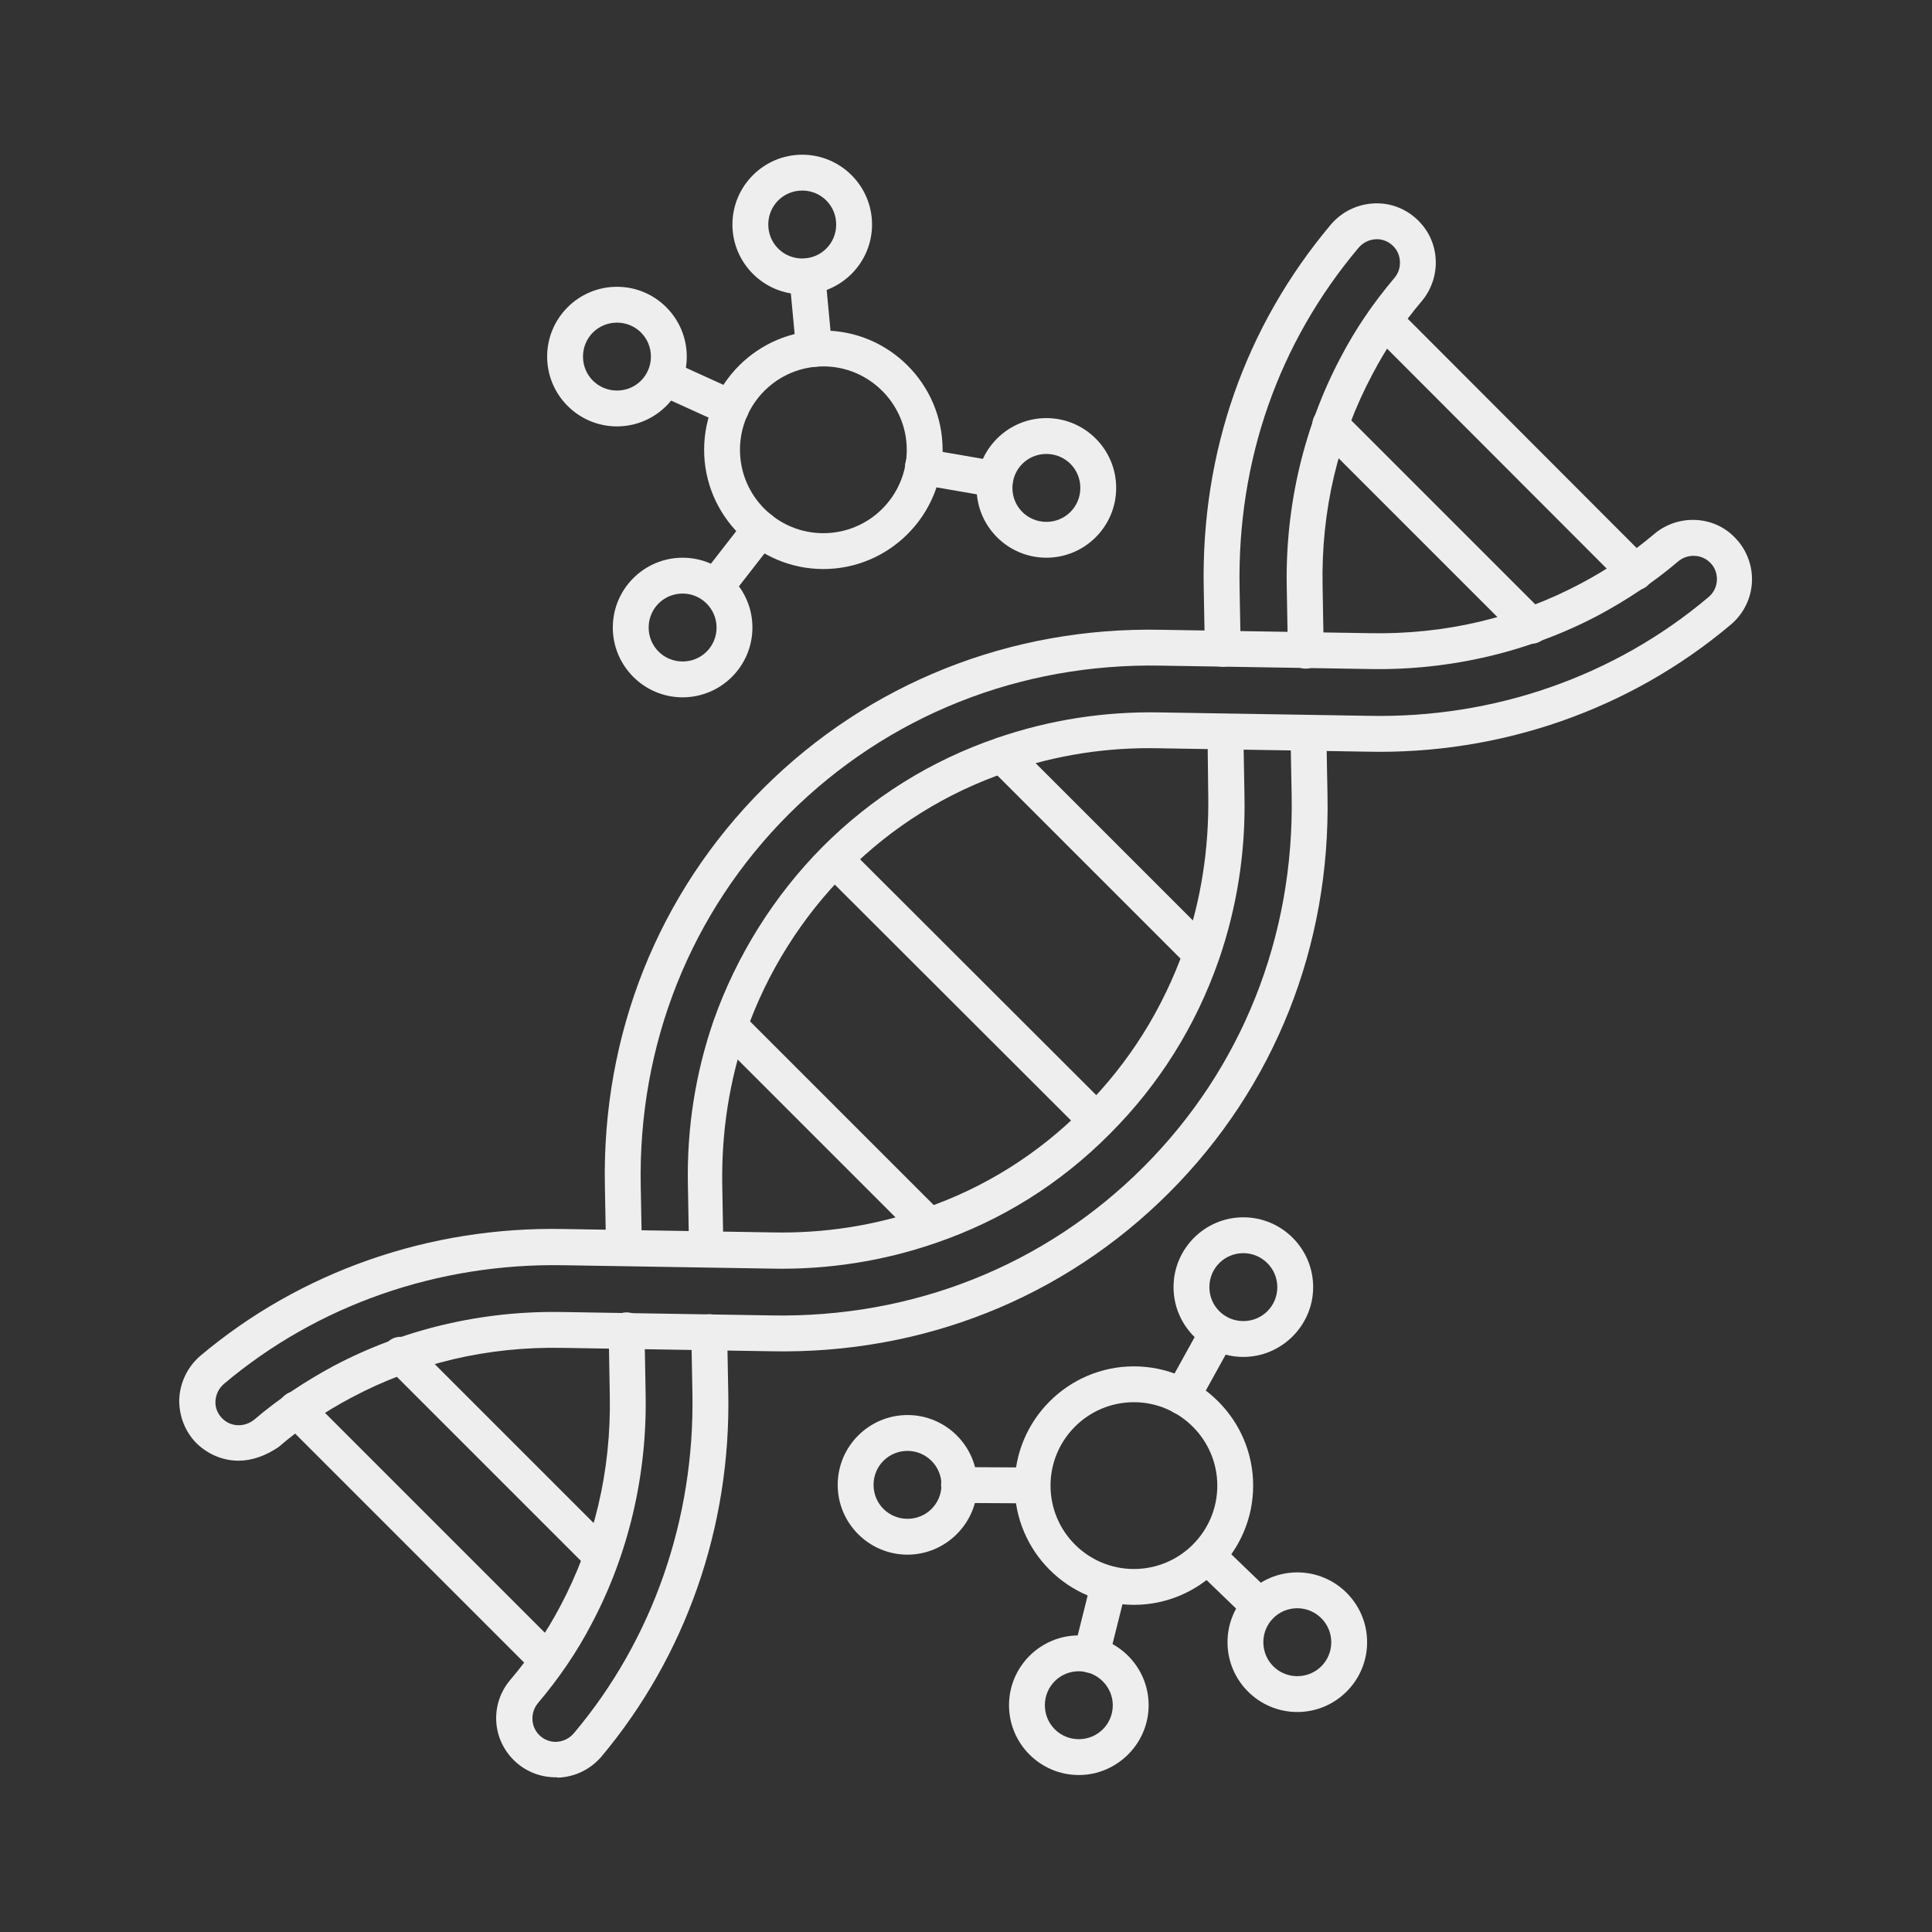 <svg xmlns="http://www.w3.org/2000/svg" version="1.1" xmlns:xlink="http://www.w3.org/1999/xlink" width="512" height="512" x="0" y="0" viewBox="0 0 512 512" style="enable-background:new 0 0 512 512" xml:space="preserve" class=""><rect x="0" y="0" width="512" height="512" fill="#333333" stroke="none"/><g><path d="M346 177.2c-2.6 0-4.7-2.1-4.7-4.7l-.3-17.1c-.4-21.4 4.6-42.4 14.3-60.7 3.9-7.5 8.7-14.5 14.2-21 1.3-1.5 1.5-3.1 1.5-4.1 0-1.7-.6-3.2-1.8-4.4s-2.9-1.9-4.6-1.8c-1.8.1-3.4.9-4.6 2.3-21.2 25.2-32.1 56.3-31.5 90l.3 16.2c0 2.6-2 4.8-4.7 4.8-2.6 0-4.8-2-4.8-4.7l-.3-16.2c-.7-36 11-69.3 33.7-96.3 2.9-3.4 7-5.4 11.5-5.6 4.4-.2 8.6 1.5 11.7 4.6 3 3 4.6 6.9 4.6 11.1 0 3.8-1.4 7.5-3.8 10.3-5 5.9-9.4 12.4-13 19.3-9.1 17.1-13.6 36-13.2 56.1l.3 17.1c0 2.6-2.1 4.8-4.8 4.8.1 0 .1 0 0 0zM63.2 387.1c-4 0-8-1.6-11.1-4.6-3.1-3.1-4.7-7.4-4.6-11.7.2-4.4 2.2-8.6 5.6-11.5 26.6-22.4 60.8-34.3 96.3-33.6l55.2.9c13.8.3 27.3-1.8 40.2-6.3 16.1-5.5 30.4-14.5 42.4-26.6 12.1-12.1 21-26.4 26.7-42.5 4.4-12.8 6.5-26.3 6.3-40.1L320 194c0-2.6 2-4.8 4.7-4.8 2.6 0 4.8 2 4.8 4.7l.3 17.1c.3 14.9-2 29.5-6.8 43.4-6.1 17.5-15.8 33-28.9 46.1-13.1 13.2-28.6 22.9-46.1 28.9-13.9 4.8-28.5 7.1-43.4 6.8l-55.2-.9c-33.3-.6-65.2 10.5-90 31.4-1.4 1.2-2.2 2.8-2.3 4.6s.6 3.4 1.8 4.6c2.3 2.3 5.9 2.4 8.5.3 6.3-5.4 13.4-10.1 21-14.2 18.3-9.7 39.3-14.7 60.7-14.3l55.3.9c37.5.7 72.5-13.2 98.6-39.3s40-61.1 39.3-98.5l-.3-16.2c0-2.6 2-4.8 4.7-4.8 2.6-.1 4.8 2 4.8 4.7l.3 16.2c.8 40.1-14.1 77.5-42 105.4s-65.3 42.8-105.4 42l-55.2-.9c-20.1-.4-39 4.1-56.1 13.2-7 3.7-13.5 8.1-19.3 13.1-3.4 2.3-7 3.6-10.6 3.6z" fill="#EEEEEE" opacity="1" data-original="#000000"></path><path d="M187.3 335.7c-2.6 0-4.7-2.1-4.7-4.7l-.3-17.1c-.3-14.9 2-29.5 6.8-43.4 6.1-17.3 16.1-33.2 28.9-46.1 13.1-13.1 28.6-22.8 46.1-28.8 13.9-4.8 28.5-7.1 43.4-6.8l55.2.9c33.2.7 65.1-10.4 90-31.4 1.5-1.2 2.3-3 2.3-4.8 0-1.7-.6-3.2-1.8-4.4-2.3-2.3-6-2.4-8.5-.3-6.3 5.4-13.4 10.1-21 14.2-18.3 9.7-39.3 14.7-60.7 14.3l-55.3-.9c-37.4-.7-72.4 13.2-98.6 39.3-26.1 26.1-40 61.1-39.3 98.5l.3 16.2c0 2.6-2 4.8-4.7 4.8-2.6.1-4.8-2-4.8-4.7l-.3-16.2c-.8-40.1 14.1-77.5 42-105.4 28-27.9 65.5-42.8 105.4-42l55.2.9c20.1.4 39-4.1 56.1-13.2 7-3.7 13.5-8.1 19.4-13.1 6.3-5.3 15.7-4.9 21.3.9 2.9 2.9 4.6 6.9 4.6 11.1 0 4.7-2.1 9.1-5.7 12.1-26.6 22.4-60.8 34.4-96.3 33.6l-55.2-.9c-13.8-.3-27.3 1.8-40.2 6.3-16.1 5.5-30.4 14.4-42.5 26.5-11.8 11.8-21.1 26.5-26.7 42.5-4.4 12.8-6.5 26.3-6.3 40.1l.3 17.1c.4 2.7-1.7 4.9-4.4 4.9zM147.2 471c-4.1 0-8.1-1.6-11.1-4.6-5.8-5.8-6.2-15-.8-21.3 5.1-6 9.5-12.5 13.1-19.3 9.1-17.1 13.6-36 13.2-56.1l-.3-17.1c0-2.6 2-4.8 4.7-4.8h.1c2.6 0 4.7 2.1 4.7 4.7l.3 17.1c.4 21.4-4.6 42.4-14.3 60.7-3.9 7.5-8.7 14.5-14.2 21-2.1 2.5-2 6.2.3 8.5 1.2 1.2 2.9 1.9 4.6 1.8 1.8-.1 3.4-.9 4.6-2.3 20.9-24.8 32-56.8 31.4-90l-.3-16.2c0-2.6 2-4.8 4.7-4.8 2.6-.1 4.8 2 4.8 4.7l.3 16.2c.7 35.5-11.3 69.7-33.6 96.3-2.9 3.4-7 5.4-11.5 5.6-.2-.1-.4-.1-.7-.1z" fill="#EEEEEE" opacity="1" data-original="#000000"></path><path d="M246.3 329.6c-1.2 0-2.4-.5-3.4-1.4l-52.6-52.6c-1.9-1.9-1.9-4.9 0-6.7 1.9-1.9 4.9-1.9 6.7 0l52.6 52.6c1.9 1.9 1.9 4.9 0 6.7-.8.9-2.1 1.4-3.3 1.4zM290.6 301.8c-1.2 0-2.4-.5-3.3-1.4l-69.2-69.1c-1.9-1.8-1.9-4.9 0-6.7 1.8-1.9 4.9-1.9 6.7 0l69.2 69.1c1.9 1.8 1.9 4.9 0 6.7-1 .9-2.2 1.4-3.4 1.4zM318.3 257.5c-1.2 0-2.4-.5-3.4-1.4l-52.6-52.6c-1.9-1.9-1.9-4.9 0-6.7 1.8-1.9 4.9-1.9 6.7 0l52.6 52.6c1.9 1.9 1.9 4.9 0 6.7-.9 1-2.1 1.4-3.3 1.4zM433.5 156.4c-1.2 0-2.4-.5-3.4-1.4l-66.6-66.7c-1.8-1.9-1.8-4.9 0-6.7 1.9-1.8 4.9-1.8 6.7 0l66.6 66.7c1.8 1.9 1.8 4.9 0 6.7-.8.9-2.1 1.4-3.3 1.4zM145.1 444.8c-1.2 0-2.4-.5-3.4-1.4l-66.6-66.6c-1.9-1.9-1.9-4.9 0-6.7 1.9-1.9 4.9-1.9 6.7 0l66.6 66.6c1.9 1.9 1.9 4.9 0 6.7-.9.9-2.1 1.4-3.3 1.4zM405.9 170.6c-1.2 0-2.4-.5-3.4-1.4l-53.3-53.3c-1.9-1.9-1.9-4.9 0-6.7 1.8-1.9 4.9-1.9 6.7 0l53.3 53.3c1.9 1.9 1.9 4.9 0 6.7-.9.9-2.1 1.4-3.3 1.4zM159.4 417.1c-1.2 0-2.4-.5-3.4-1.4l-53.3-53.3c-1.9-1.9-1.9-4.9 0-6.7 1.9-1.9 4.9-1.9 6.7 0l53.3 53.3c1.9 1.9 1.9 4.9 0 6.7-.9 1-2.1 1.4-3.3 1.4zM218.2 150.8c-17.4 0-31.6-14.2-31.6-31.6s14.2-31.6 31.6-31.6 31.6 14.2 31.6 31.6-14.2 31.6-31.6 31.6zm0-53.7c-12.2 0-22.1 9.9-22.1 22.1s9.9 22.1 22.1 22.1 22.1-9.9 22.1-22.1c0-12.1-9.9-22.1-22.1-22.1z" fill="#EEEEEE" opacity="1" data-original="#000000"></path><path d="M263.7 131.8c-.3 0-.5 0-.8-.1l-19.1-3.3c-2.6-.4-4.3-2.9-3.9-5.5s2.9-4.3 5.5-3.9l19.1 3.3c2.6.4 4.3 2.9 3.9 5.5-.5 2.4-2.5 4-4.7 4zM189.6 160.3c-1 0-2.1-.3-2.9-1-2.1-1.6-2.4-4.6-.8-6.7l11.9-15.3c1.6-2.1 4.6-2.4 6.7-.8s2.4 4.6.8 6.7l-11.9 15.3c-1 1.1-2.4 1.8-3.8 1.8zM193.7 112.9c-.7 0-1.3-.1-1.9-.4l-17.6-8c-2.4-1.1-3.4-3.9-2.4-6.3 1.1-2.4 3.9-3.4 6.3-2.4l17.6 8c2.4 1.1 3.4 3.9 2.4 6.3-.8 1.7-2.6 2.8-4.4 2.8zM215.7 97.2c-2.4 0-4.5-1.8-4.7-4.3l-1.8-19.2c-.2-2.6 1.7-4.9 4.3-5.2 2.6-.2 4.9 1.7 5.2 4.3l1.8 19.2c.2 2.6-1.7 4.9-4.3 5.2h-.5z" fill="#EEEEEE" opacity="1" data-original="#000000"></path><path d="M180.9 184.8c-10.2 0-18.5-8.3-18.5-18.5s8.3-18.5 18.5-18.5 18.5 8.3 18.5 18.5-8.3 18.5-18.5 18.5zm0-27.5c-5 0-9 4-9 9s4 9 9 9 9-4 9-9c0-4.9-4-9-9-9zM163.5 113c-10.2 0-18.5-8.3-18.5-18.5S153.3 76 163.5 76 182 84.3 182 94.5s-8.3 18.5-18.5 18.5zm0-27.5c-5 0-9 4-9 9s4 9 9 9 9-4 9-9-4-9-9-9zM212.6 78c-10.2 0-18.5-8.3-18.5-18.5S202.4 41 212.6 41s18.5 8.3 18.5 18.5S222.8 78 212.6 78zm0-27.5c-5 0-9 4-9 9s4 9 9 9 9-4 9-9-4-9-9-9zM277.3 147.8c-10.2 0-18.5-8.3-18.5-18.5s8.3-18.5 18.5-18.5 18.5 8.3 18.5 18.5-8.3 18.5-18.5 18.5zm0-27.5c-5 0-9 4-9 9s4 9 9 9 9-4 9-9-4-9-9-9zM300.5 425.3c-17.4 0-31.6-14.2-31.6-31.6s14.2-31.6 31.6-31.6 31.6 14.2 31.6 31.6-14.2 31.6-31.6 31.6zm0-53.7c-12.2 0-22.1 9.9-22.1 22.1s9.9 22.1 22.1 22.1 22.1-9.9 22.1-22.1-10-22.1-22.1-22.1z" fill="#EEEEEE" opacity="1" data-original="#000000"></path><path d="M313.3 374.9c-.8 0-1.6-.2-2.3-.6-2.3-1.3-3.1-4.2-1.9-6.4l9.4-17c1.3-2.3 4.2-3.1 6.4-1.9 2.3 1.3 3.1 4.2 1.9 6.4l-9.4 17c-.8 1.6-2.4 2.5-4.1 2.5zM273.6 398.4l-19.5-.1c-2.6 0-4.7-2.1-4.7-4.8 0-2.6 2.1-4.8 4.8-4.7l19.4.1c2.6 0 4.7 2.1 4.7 4.8.1 2.6-2.1 4.7-4.7 4.7zM289.2 443.3c-.4 0-.8 0-1.2-.1-2.5-.6-4.1-3.2-3.4-5.8l4.7-18.8c.6-2.5 3.2-4.1 5.8-3.4 2.5.6 4.1 3.2 3.4 5.8l-4.7 18.8a4.8 4.8 0 0 1-4.6 3.5zM333.8 430.4c-1.2 0-2.4-.4-3.3-1.3l-13.9-13.4c-1.9-1.8-2-4.8-.1-6.7 1.8-1.9 4.8-2 6.7-.1l13.9 13.4c1.9 1.8 2 4.8.1 6.7-.9.9-2.1 1.4-3.4 1.4z" fill="#EEEEEE" opacity="1" data-original="#000000"></path><path d="M240.5 412c-10.2 0-18.5-8.3-18.5-18.5s8.3-18.5 18.5-18.5 18.5 8.3 18.5 18.5-8.4 18.5-18.5 18.5zm0-27.5c-5 0-9 4-9 9s4 9 9 9 9-4 9-9-4.1-9-9-9zM285.9 470.4c-10.2 0-18.5-8.3-18.5-18.5s8.3-18.5 18.5-18.5 18.5 8.3 18.5 18.5-8.4 18.5-18.5 18.5zm0-27.5c-5 0-9 4-9 9s4 9 9 9 9-4 9-9c0-4.9-4.1-9-9-9zM343.8 453.7c-10.2 0-18.5-8.3-18.5-18.5s8.3-18.5 18.5-18.5 18.5 8.3 18.5 18.5-8.3 18.5-18.5 18.5zm0-27.5c-5 0-9 4-9 9s4 9 9 9 9-4 9-9-4.1-9-9-9zM329.5 359.6c-10.2 0-18.5-8.3-18.5-18.5s8.3-18.5 18.5-18.5 18.5 8.3 18.5 18.5-8.4 18.5-18.5 18.5zm0-27.5c-5 0-9 4-9 9s4 9 9 9 9-4 9-9-4.1-9-9-9z" fill="#EEEEEE" opacity="1" data-original="#000000"></path></g></svg>